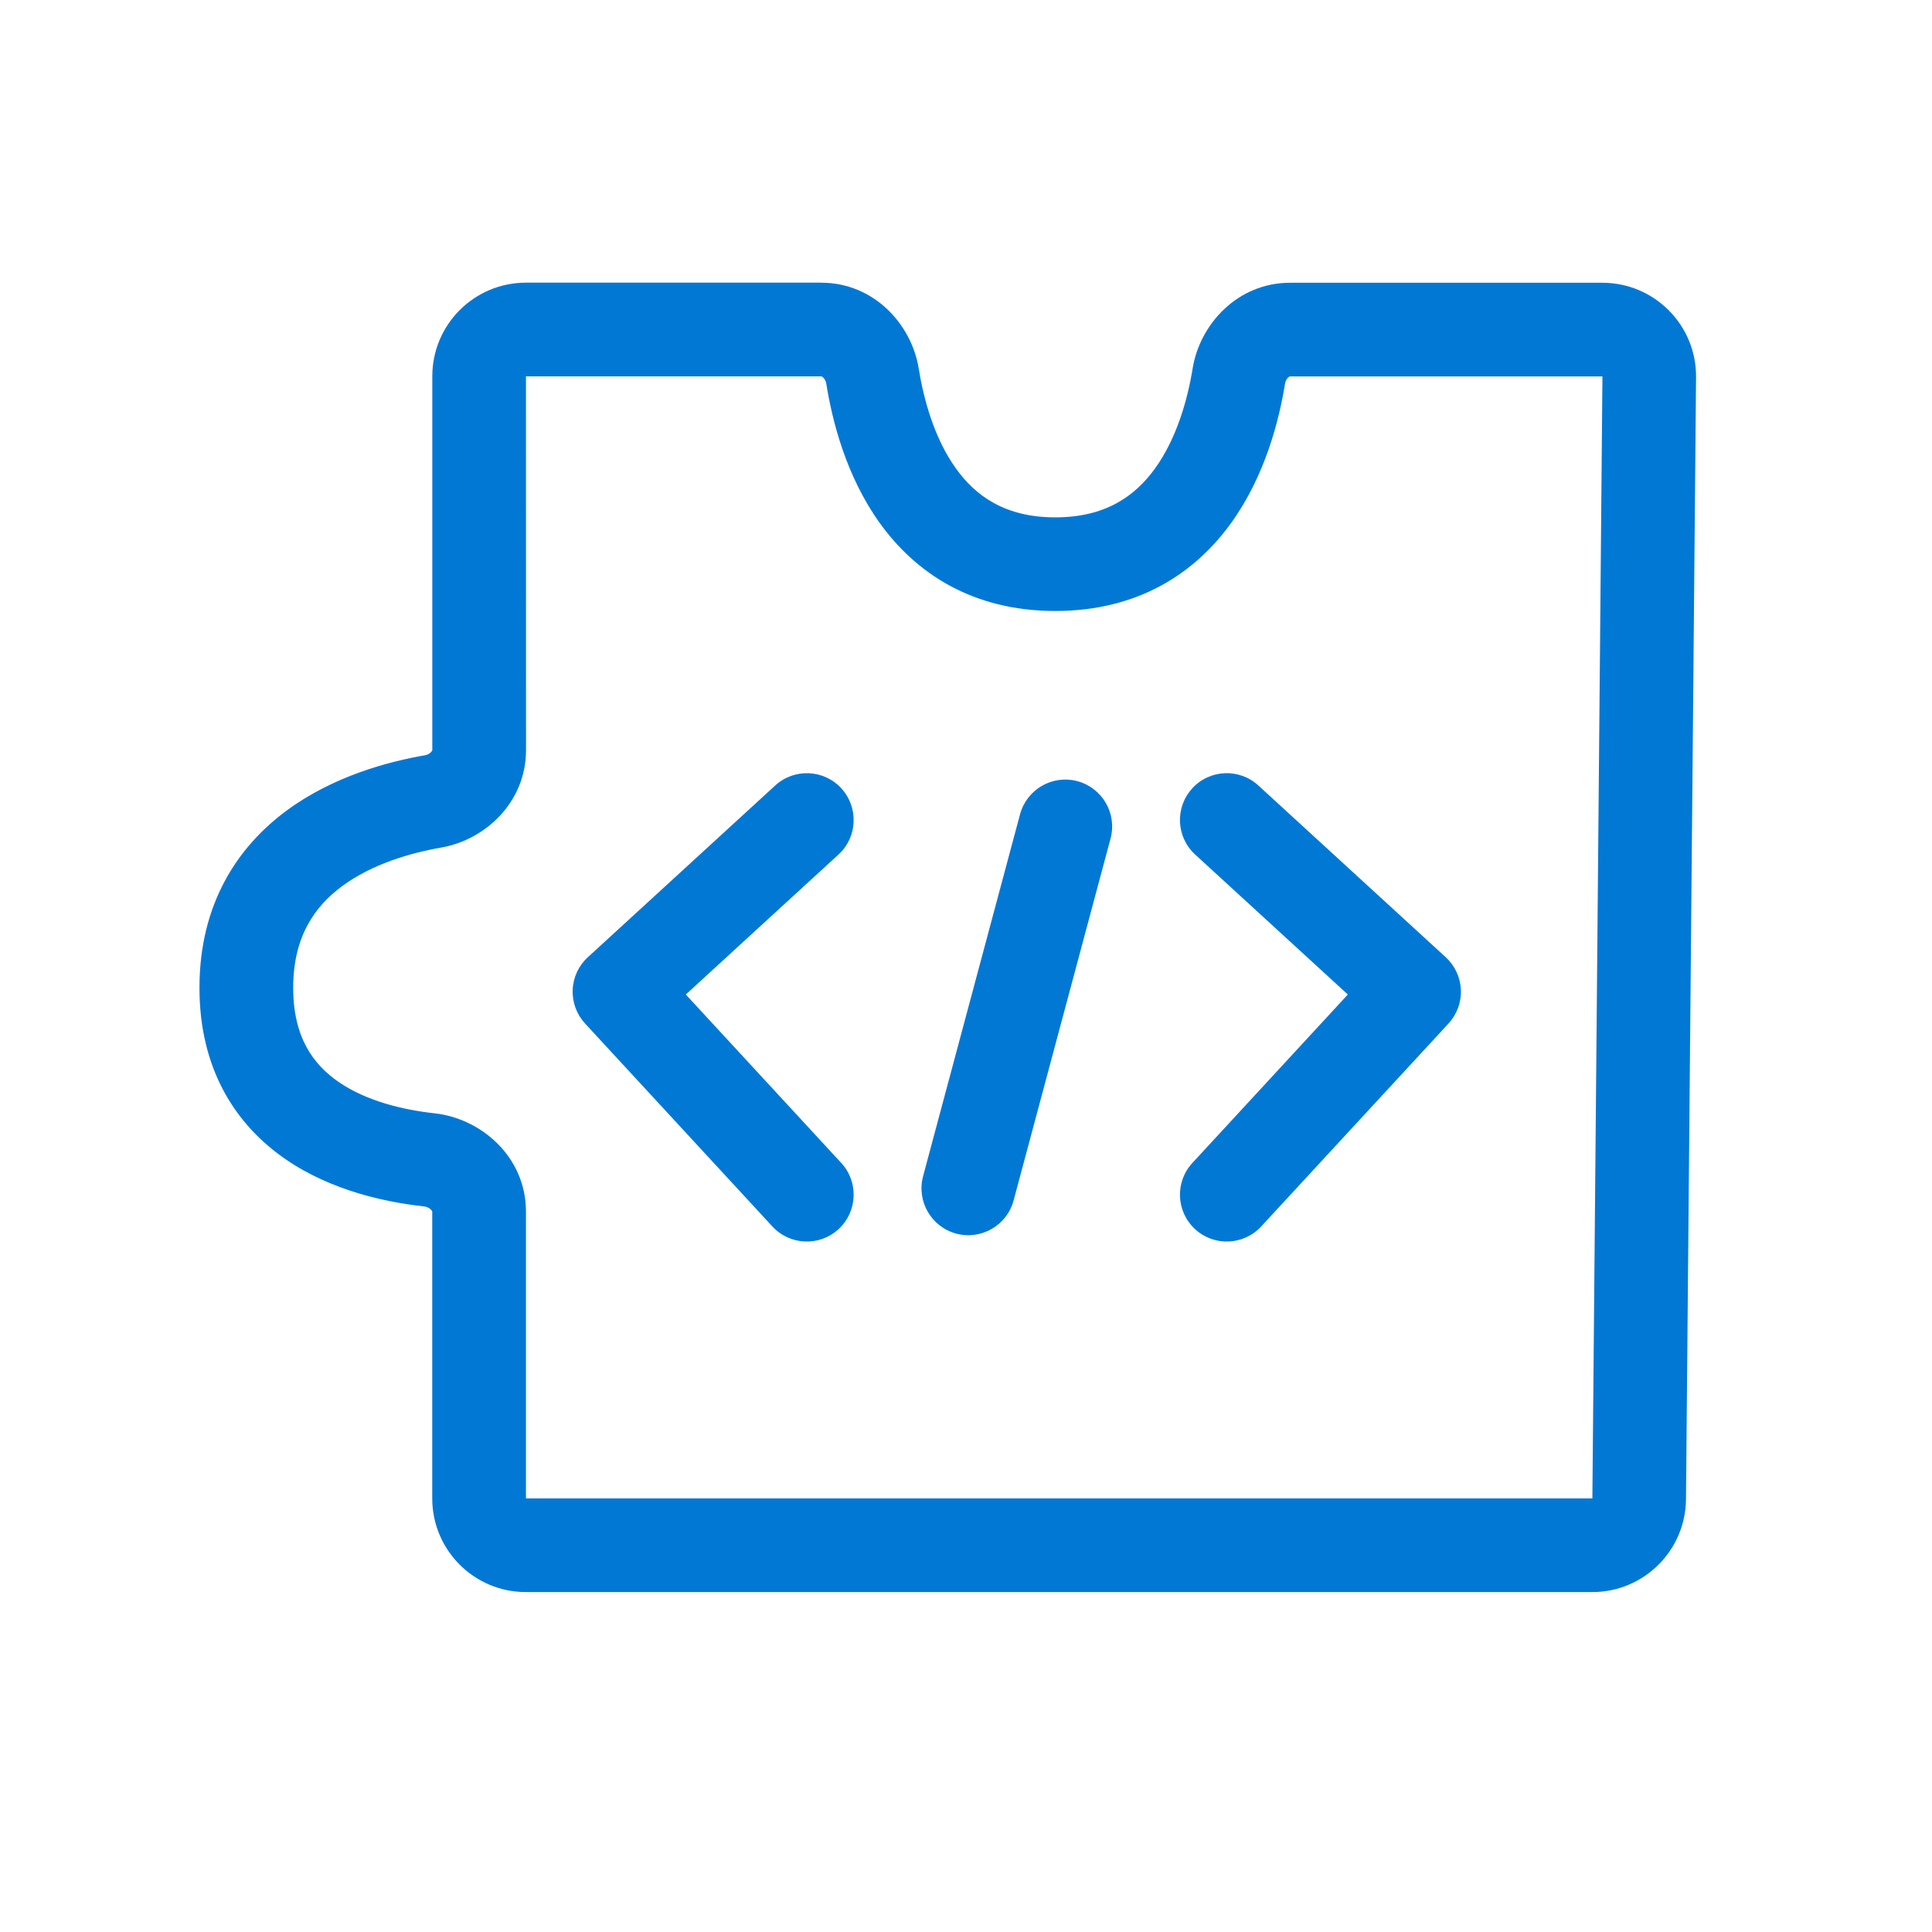 <svg fill="none" viewBox="0 0 33 33" xmlns="http://www.w3.org/2000/svg"><path clip-rule="evenodd" d="m8.984 6.428 5.045-0s.002 0 .006.002c.005.002.014.007.025.018.025.024.047.061.053.102.102.637.338 1.582.915 2.385.604.841 1.569 1.501 2.998 1.501 1.429 0 2.396-.661 3.002-1.502.579-.803.819-1.748.922-2.385.007-.041.028-.078.053-.102.011-.011.021-.015.025-.017.004-.001.006-.001.006-.001l5.337 0-.172 19.165h-18.215v-4.899c0-.937-.768-1.593-1.563-1.679-.529-.058-1.158-.206-1.635-.534-.431-.296-.778-.759-.778-1.61 0-.871.365-1.388.837-1.737.509-.376 1.165-.567 1.691-.658.752-.13 1.449-.775 1.449-1.663zm5.045-1.6-5.045 0c-.884 0-1.6.716-1.6 1.6v6.385s0.0.002-.002.006c-.002.005-.007.014-.018.026-.024.026-.061.048-.103.055-.634.11-1.572.359-2.369.948-.834.617-1.485 1.591-1.485 3.024 0 1.41.633 2.353 1.473 2.93.794.545 1.729.735 2.367.805.044.005.087.027.114.054.012.013.018.023.02.028.002.004.002.006.002.006v4.899c0 .884.716 1.6 1.6 1.6h18.215c.878 0 1.592-.708 1.6-1.585l.172-19.165c.008-.889-.711-1.614-1.6-1.614l-5.336-0c-.893-0-1.54.705-1.663 1.464-.086.531-.272 1.194-.641 1.706-.342.474-.848.837-1.704.837-.855 0-1.359-.362-1.698-.835-.367-.511-.55-1.173-.635-1.704-.122-.762-.769-1.469-1.665-1.469zm4.94 9.495c.114-.427-.139-.865-.566-.98-.427-.114-.865.139-.98.566l-1.656 6.182c-.114.427.139.865.566.98.427.114.865-.139.98-.566zm1.395-.857c.298-.326.805-.348 1.13-.049l3.2 2.933c.157.144.25.344.259.556.009.212-.067.42-.211.576l-3.2 3.467c-.3.325-.806.345-1.13.045-.325-.3-.345-.806-.045-1.13l2.655-2.877-2.608-2.391c-.326-.299-.348-.805-.049-1.13zm-7.123-.049c.326-.298.832-.277 1.13.049.298.326.277.832-.049 1.13l-2.608 2.391 2.655 2.877c.3.325.279.831-.045 1.13-.325.3-.831.28-1.131-.045l-3.2-3.467c-.144-.156-.22-.363-.211-.576s.102-.413.259-.556z" fill="#0278d5" fill-rule="evenodd"/></svg>